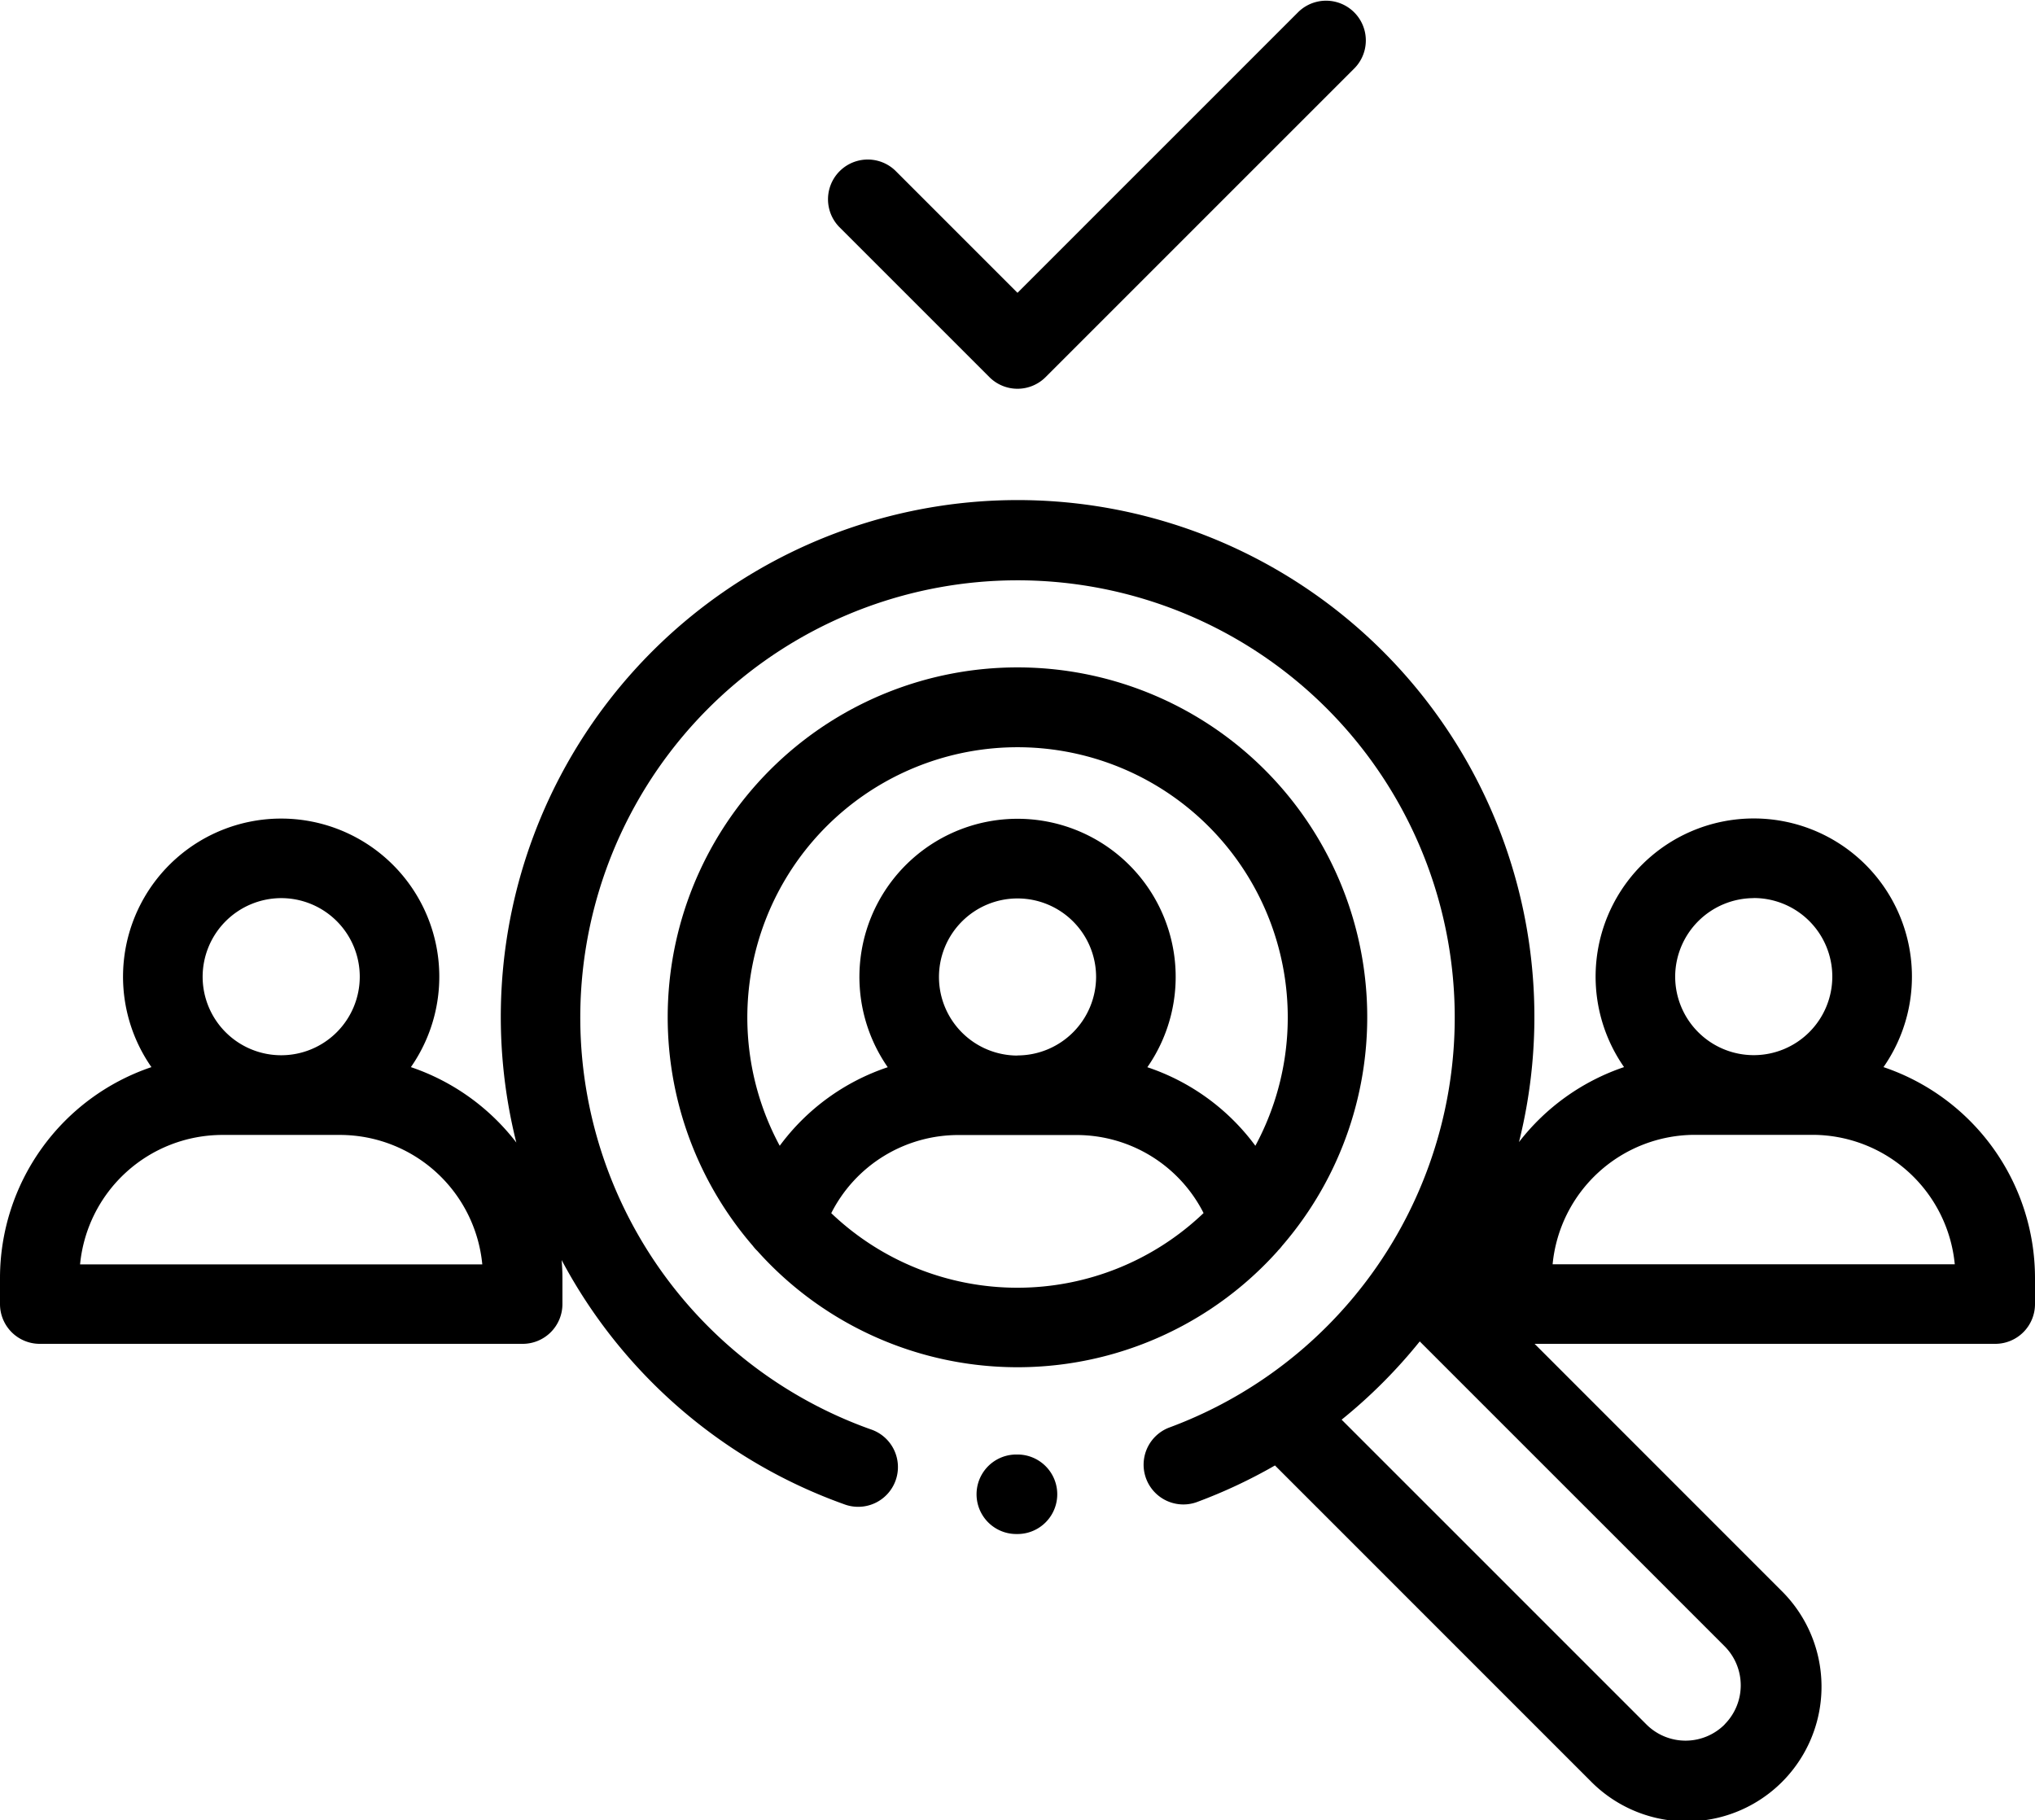 <svg xmlns="http://www.w3.org/2000/svg" width="64.756" height="57.92" viewBox="0 0 64.756 57.92">
  <g id="human-resources_1_" data-name="human-resources (1)" transform="translate(0 0.001)">
    <path id="Path_1655" data-name="Path 1655" d="M247.009,365.969h-.038a1.265,1.265,0,0,0,0,2.53h.038a1.265,1.265,0,0,0,0-2.53Zm0,0" transform="translate(-214.631 -319.683)"/>
    <path id="Path_1656" data-name="Path 1656" d="M187.415,186.526a1.28,1.28,0,0,0,.139-.158,11.13,11.13,0,1,0-16.844,0,1.282,1.282,0,0,0,.144.163,11.113,11.113,0,0,0,16.561,0Zm-14.207-1.2a4.531,4.531,0,0,1,4.054-2.483H181a4.531,4.531,0,0,1,4.054,2.483,8.576,8.576,0,0,1-11.851,0Zm5.926-5.012a2.5,2.5,0,1,1,2.5-2.5A2.506,2.506,0,0,1,179.133,180.31Zm0-9.812a8.6,8.6,0,0,1,7.568,12.683,7.044,7.044,0,0,0-3.437-2.5,5.032,5.032,0,1,0-8.261,0,7.044,7.044,0,0,0-3.437,2.5,8.6,8.6,0,0,1,7.568-12.683Zm0,0" transform="translate(-146.755 -146.724)"/>
    <path id="Path_1657" data-name="Path 1657" d="M59.935,143.993a5.033,5.033,0,1,0-8.256,0,7.1,7.1,0,0,0-3.343,2.386,16.445,16.445,0,1,0-31.906.015,7.1,7.1,0,0,0-3.355-2.4,5.032,5.032,0,1,0-8.256,0A7.088,7.088,0,0,0,0,150.7v.837A1.265,1.265,0,0,0,1.265,152.8H16.632a1.265,1.265,0,0,0,1.265-1.265V150.7c0-.191-.01-.379-.025-.566a16.451,16.451,0,0,0,8.98,7.767,1.265,1.265,0,1,0,.85-2.382,13.913,13.913,0,1,1,9.493-.051,1.265,1.265,0,0,0,.876,2.373,16.507,16.507,0,0,0,2.5-1.171L50.6,166.7a4.289,4.289,0,1,0,6.065-6.065L48.833,152.8H63.491a1.265,1.265,0,0,0,1.265-1.265V150.7a7.087,7.087,0,0,0-4.82-6.706ZM8.948,138.616a2.5,2.5,0,1,1-2.5,2.5A2.506,2.506,0,0,1,8.948,138.616Zm-6.4,11.655a4.554,4.554,0,0,1,4.527-4.119H10.82a4.554,4.554,0,0,1,4.527,4.119Zm52.332,14.642a1.761,1.761,0,0,1-2.488,0l-9.7-9.7a16.5,16.5,0,0,0,2.486-2.49l9.7,9.7a1.762,1.762,0,0,1,0,2.488Zm.926-26.3a2.5,2.5,0,1,1-2.5,2.5A2.506,2.506,0,0,1,55.808,138.616Zm-6.4,11.655a4.554,4.554,0,0,1,4.527-4.119h3.743a4.554,4.554,0,0,1,4.527,4.119Zm0,0" transform="translate(0 -110.036)"/>
    <path id="Path_1658" data-name="Path 1658" d="M213.323,12a1.264,1.264,0,0,0,1.788,0l9.84-9.84A1.265,1.265,0,0,0,223.163.371l-8.946,8.946-3.891-3.891a1.265,1.265,0,0,0-1.789,1.788Zm0,0" transform="translate(-181.839)"/>
  </g>
</svg>
